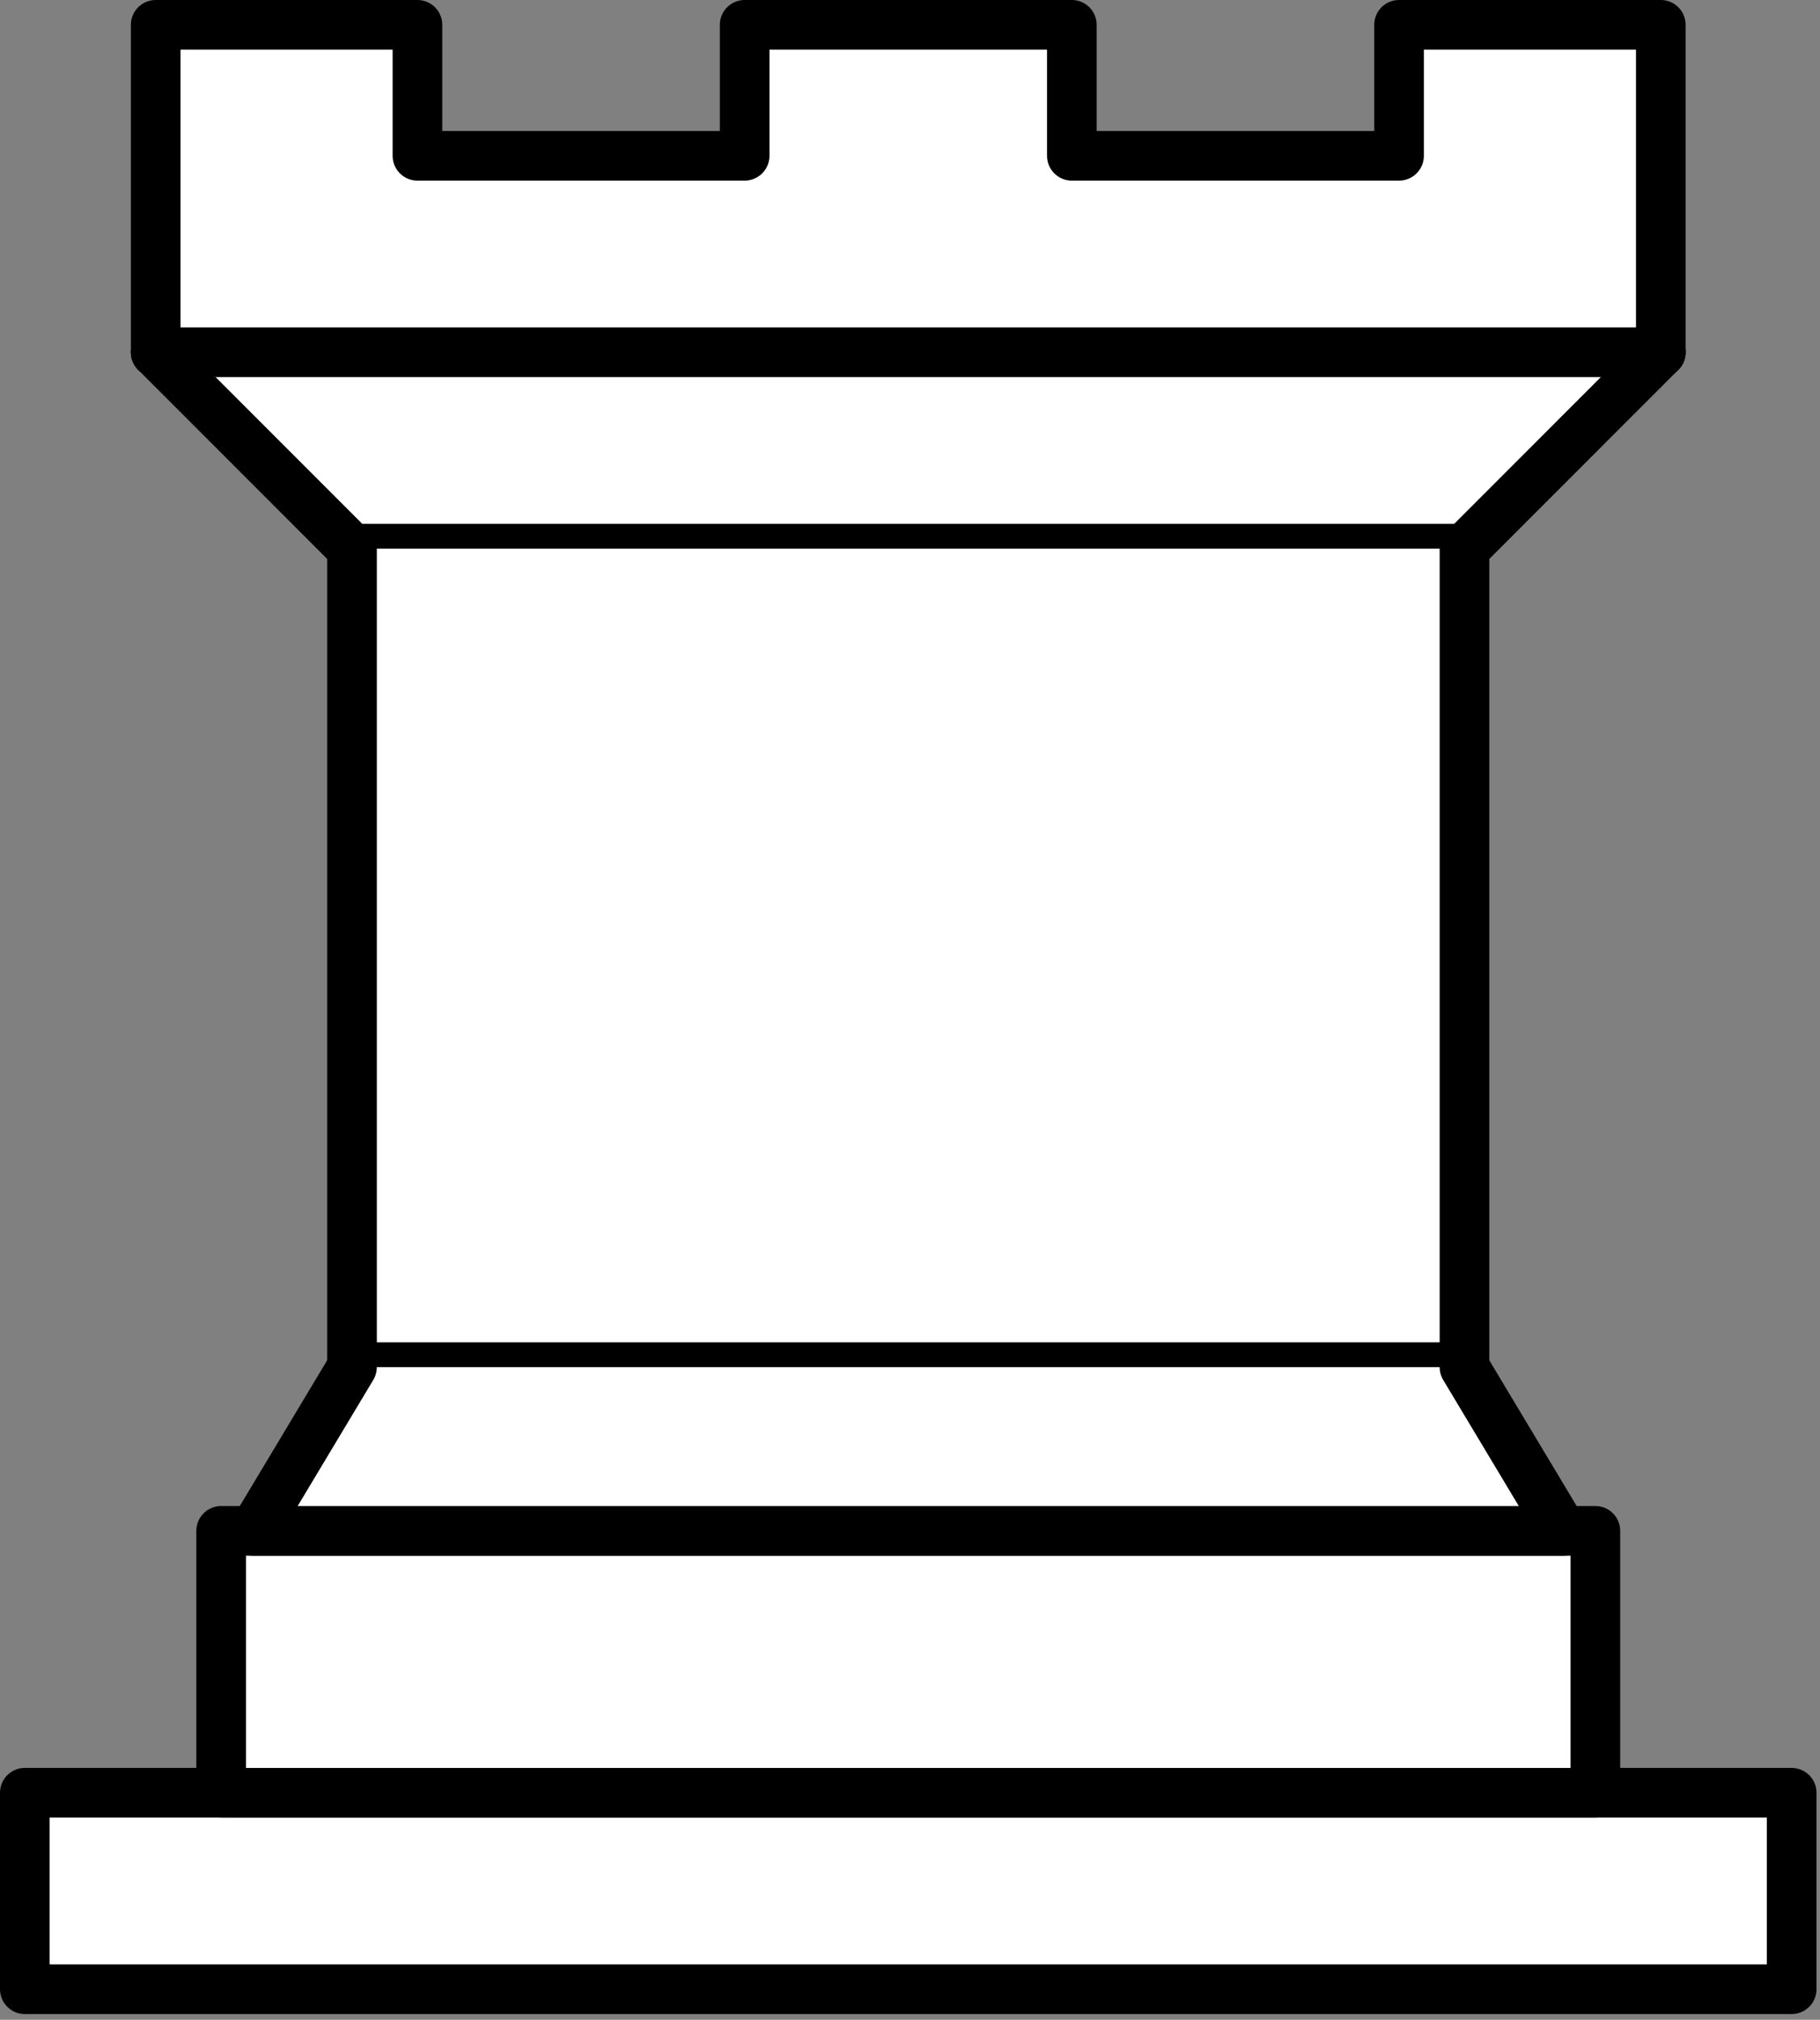 <svg width="55" height="61" xmlns="http://www.w3.org/2000/svg">
 <rect width="100%" height="100%" fill="#808080" stroke="none"/>
 <g>
  <title>Layer 1</title>
  <!-- white rook //-->
  <g id="svg_33" fill="#ffffff" fill-rule="evenodd" stroke-width="1.5" stroke-linecap="round" stroke-linejoin="round" stroke-miterlimit="4" stroke="#000000">
   <path id="svg_34" d="m0.75,60.076l53.394,0l0,-5.933l-53.394,0l0,5.933z" stroke="null"/>
   <path id="svg_35" d="m6.683,54.144l0,-7.91l41.529,0l0,7.91l-41.529,0z" stroke="null"/>
   <path id="svg_36" d="m4.705,10.638l0,-9.888l7.91,0l0,3.955l9.888,0l0,-3.955l9.888,0l0,3.955l9.888,0l0,-3.955l7.91,0l0,9.888" stroke="null"/>
   <path id="svg_37" d="m50.189,10.638l-5.933,5.933l-33.618,0l-5.933,-5.933" stroke="null"/>
   <path id="svg_38" d="m44.256,16.57l0,24.719l-33.618,0l0,-24.719" stroke="null"/>
   <path id="svg_39" d="m44.256,41.29l2.966,4.944l-39.551,0l2.966,-4.944" stroke="null"/>
   <path id="svg_40" d="m4.705,10.638l45.484,0" fill="none" stroke="#000000"/>
  </g>
 </g>

</svg>